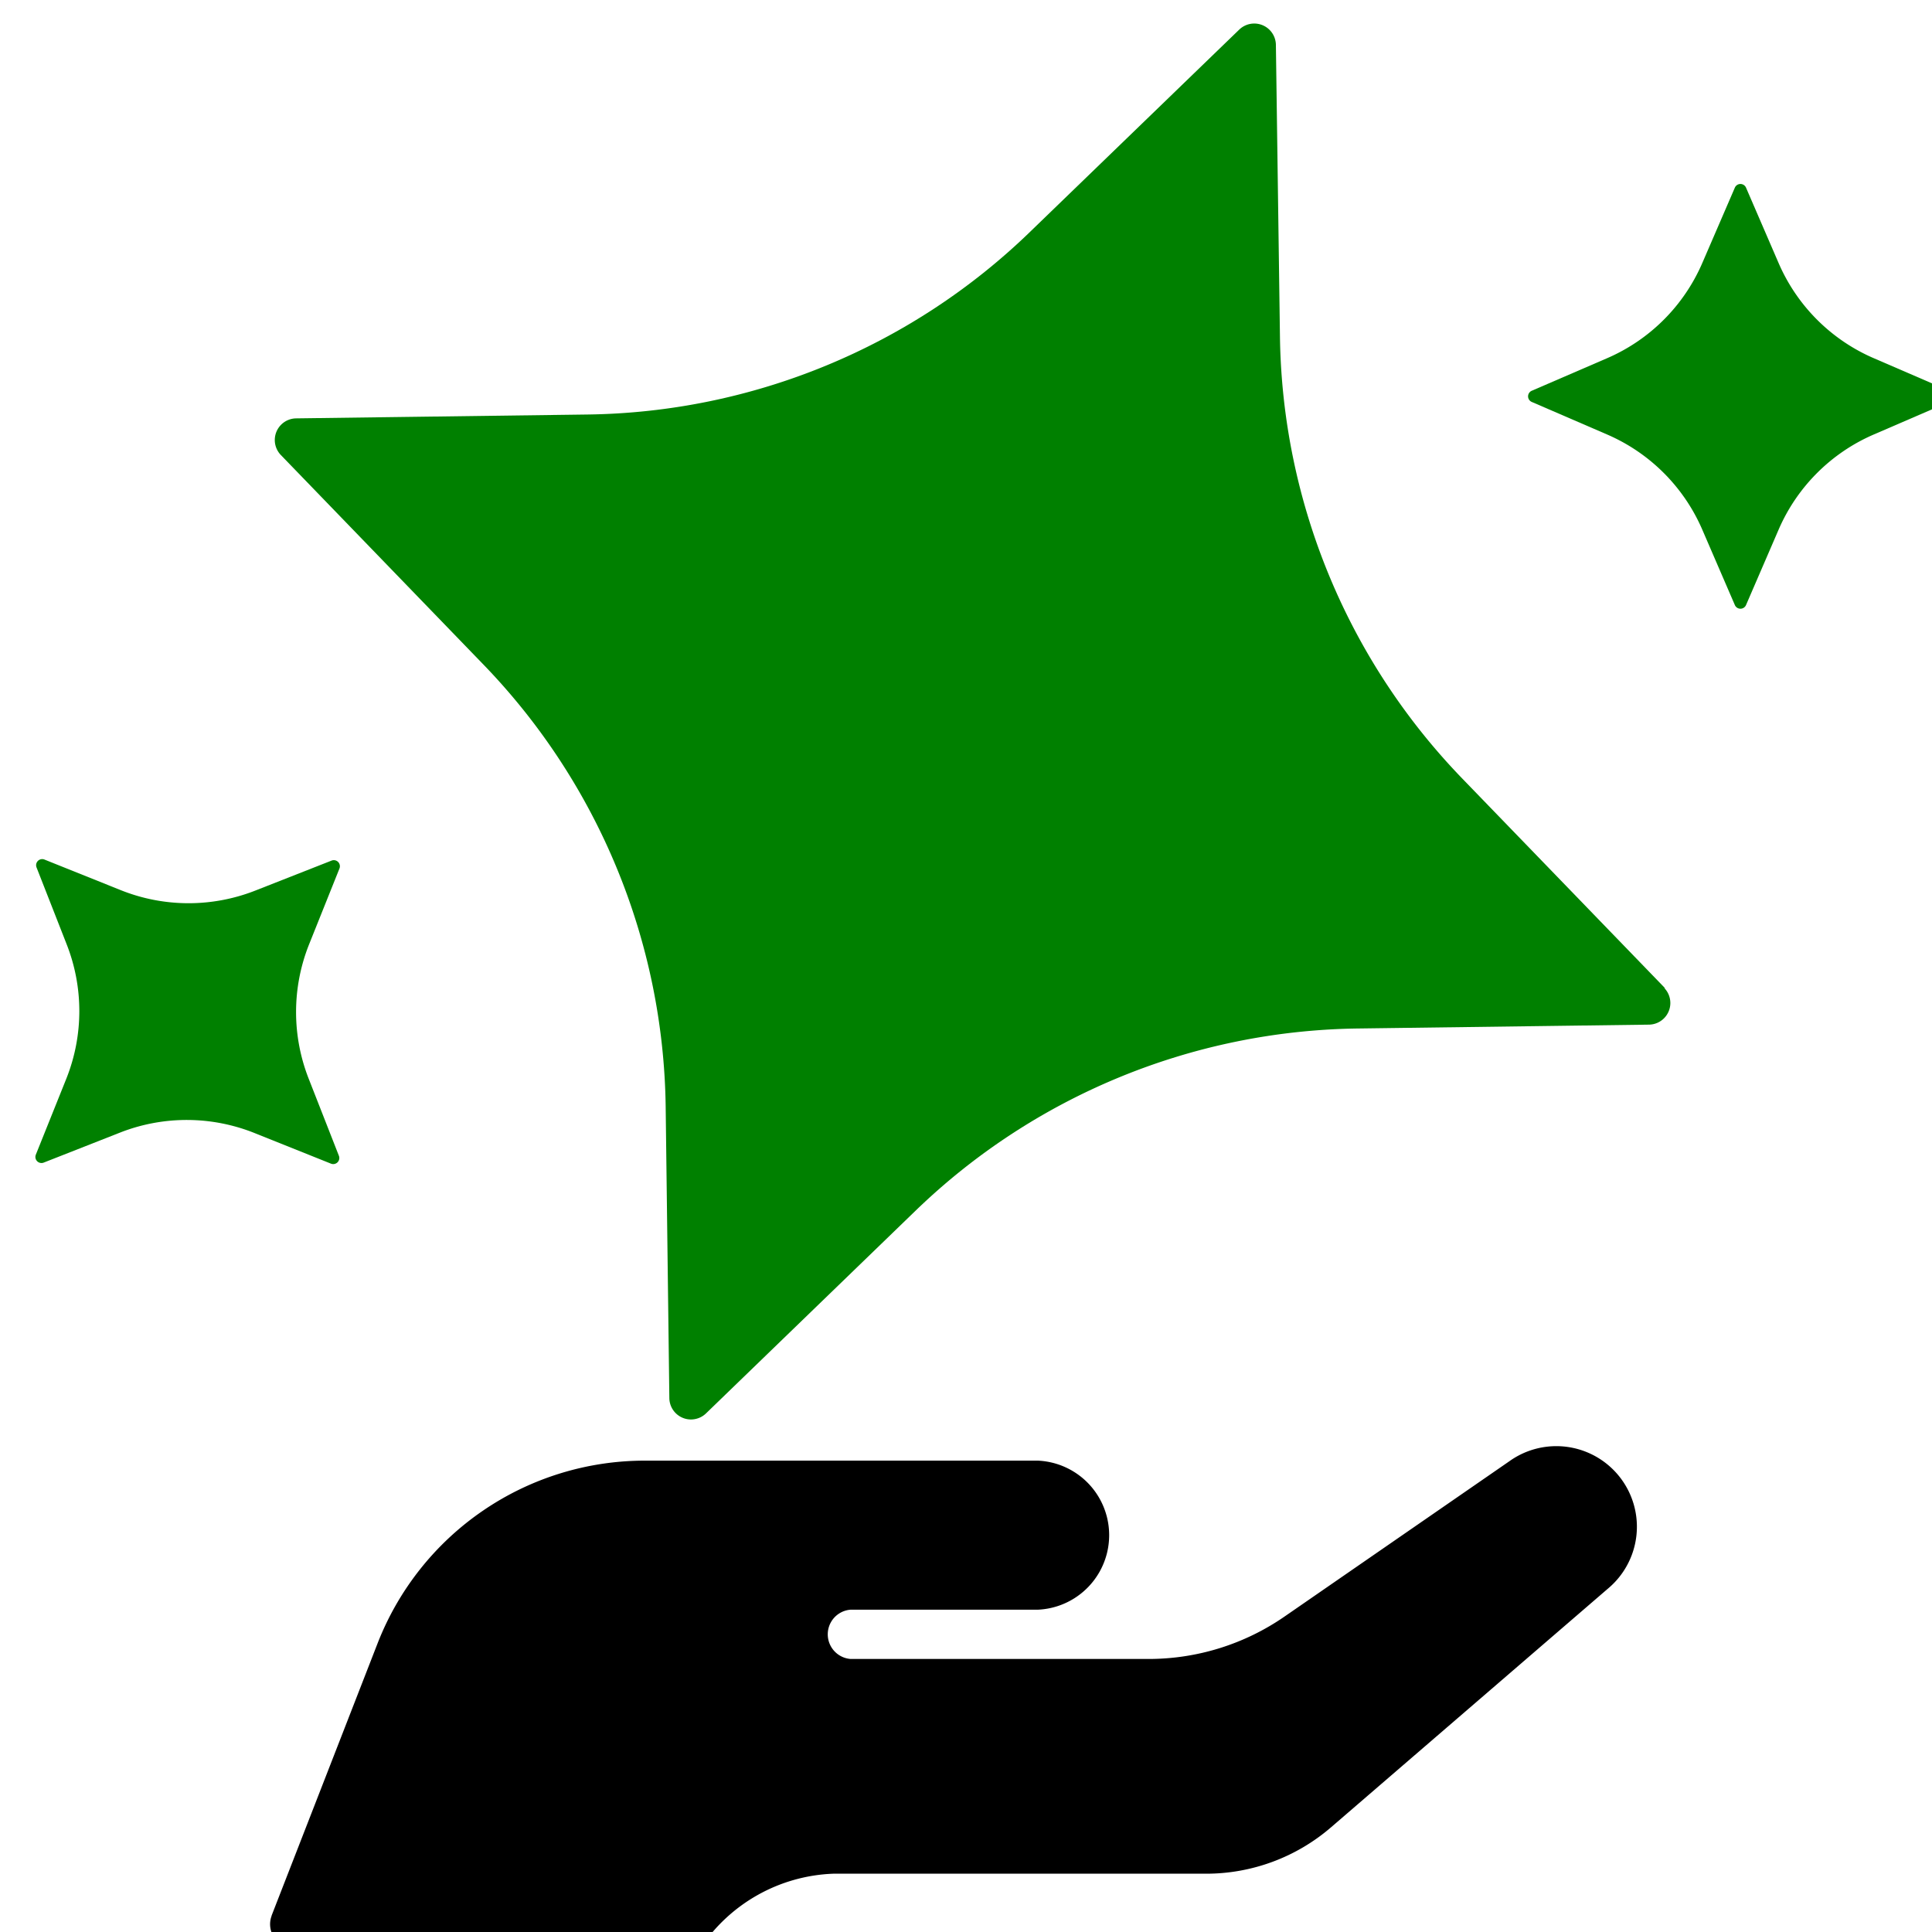 <svg version="1.1" viewBox="0 0 20 20" xmlns="http://www.w3.org/2000/svg">
 <g transform="matrix(1.589,0,0,1.589,-2.571,-5.805)">
  <path d="m3.501 16.708c-0.172-1.23e-4 -0.312 0.139-0.312 0.312v0.98c-1.266e-4 0.172 0.139 0.312 0.312 0.312h2.482c0.172 1.23e-4 0.312-0.139 0.312-0.312v-0.98c1.211e-4 -0.172-0.139-0.312-0.312-0.312z" style="fill:#000000"/>
  <path d="m3.387 16.134 0.691-1.775a1.868 1.868 0 0 1 1.741-1.19h2.561a0.486 0.486 0 0 1 0 0.971h-1.221a0.161 0.161 0 0 0 0 0.321h1.942a1.557 1.557 0 0 0 0.885-0.276l1.465-1.012a0.525 0.525 0 0 1 0.642 0.83l-1.804 1.555a1.246 1.246 0 0 1-0.813 0.302h-2.43a1.088 1.088 0 0 0-0.865 0.485h-2.648a0.156 0.156 0 0 1-0.145-0.212z" style="fill:#000000"/>
 </g>
 <path d="m0.371 11.953a0.063 0.063 0 0 0 0.082 0.082l0.791-0.311a1.889 1.889 0 0 1 1.393 0.006l0.789 0.316a0.063 0.063 0 0 0 0.082-0.082l-0.31-0.791a1.889 1.889 0 0 1 0-1.393l0.316-0.789a0.063 0.063 0 0 0-0.082-0.082l-0.791 0.311a1.889 1.889 0 0 1-1.393-0.006l-0.788-0.316a0.063 0.063 0 0 0-0.082 0.081l0.31 0.791a1.889 1.889 0 0 1 0 1.393z" style="fill:#008000"/>
 <path d="m18.075 6.263 0.337-0.78a1.889 1.889 0 0 1 0.985-0.985l0.78-0.337a0.063 0.063 0 0 0 0-0.116l-0.78-0.337a1.889 1.889 0 0 1-0.985-0.985l-0.337-0.78a0.063 0.063 0 0 0-0.116 0l-0.337 0.78a1.889 1.889 0 0 1-0.985 0.985l-0.78 0.337a0.063 0.063 0 0 0 0 0.116l0.78 0.337a1.889 1.889 0 0 1 0.985 0.985l0.337 0.78a0.063 0.063 0 0 0 0.116 0z" style="fill:#008000"/>
 <path d="m17.235 10.228-2.099-2.17a6.711 6.711 0 0 1-1.886-4.575l-0.042-3.019a0.224 0.224 0 0 0-0.379-0.158l-2.171 2.099a6.711 6.711 0 0 1-4.575 1.886l-3.019 0.04a0.224 0.224 0 0 0-0.157 0.379l2.098 2.17a6.711 6.711 0 0 1 1.886 4.575l0.038 3.019a0.224 0.224 0 0 0 0.379 0.158l2.17-2.099a6.711 6.711 0 0 1 4.575-1.886l3.019-0.04a0.224 0.224 0 0 0 0.157-0.379z" style="fill:#008000"/>
</svg>
